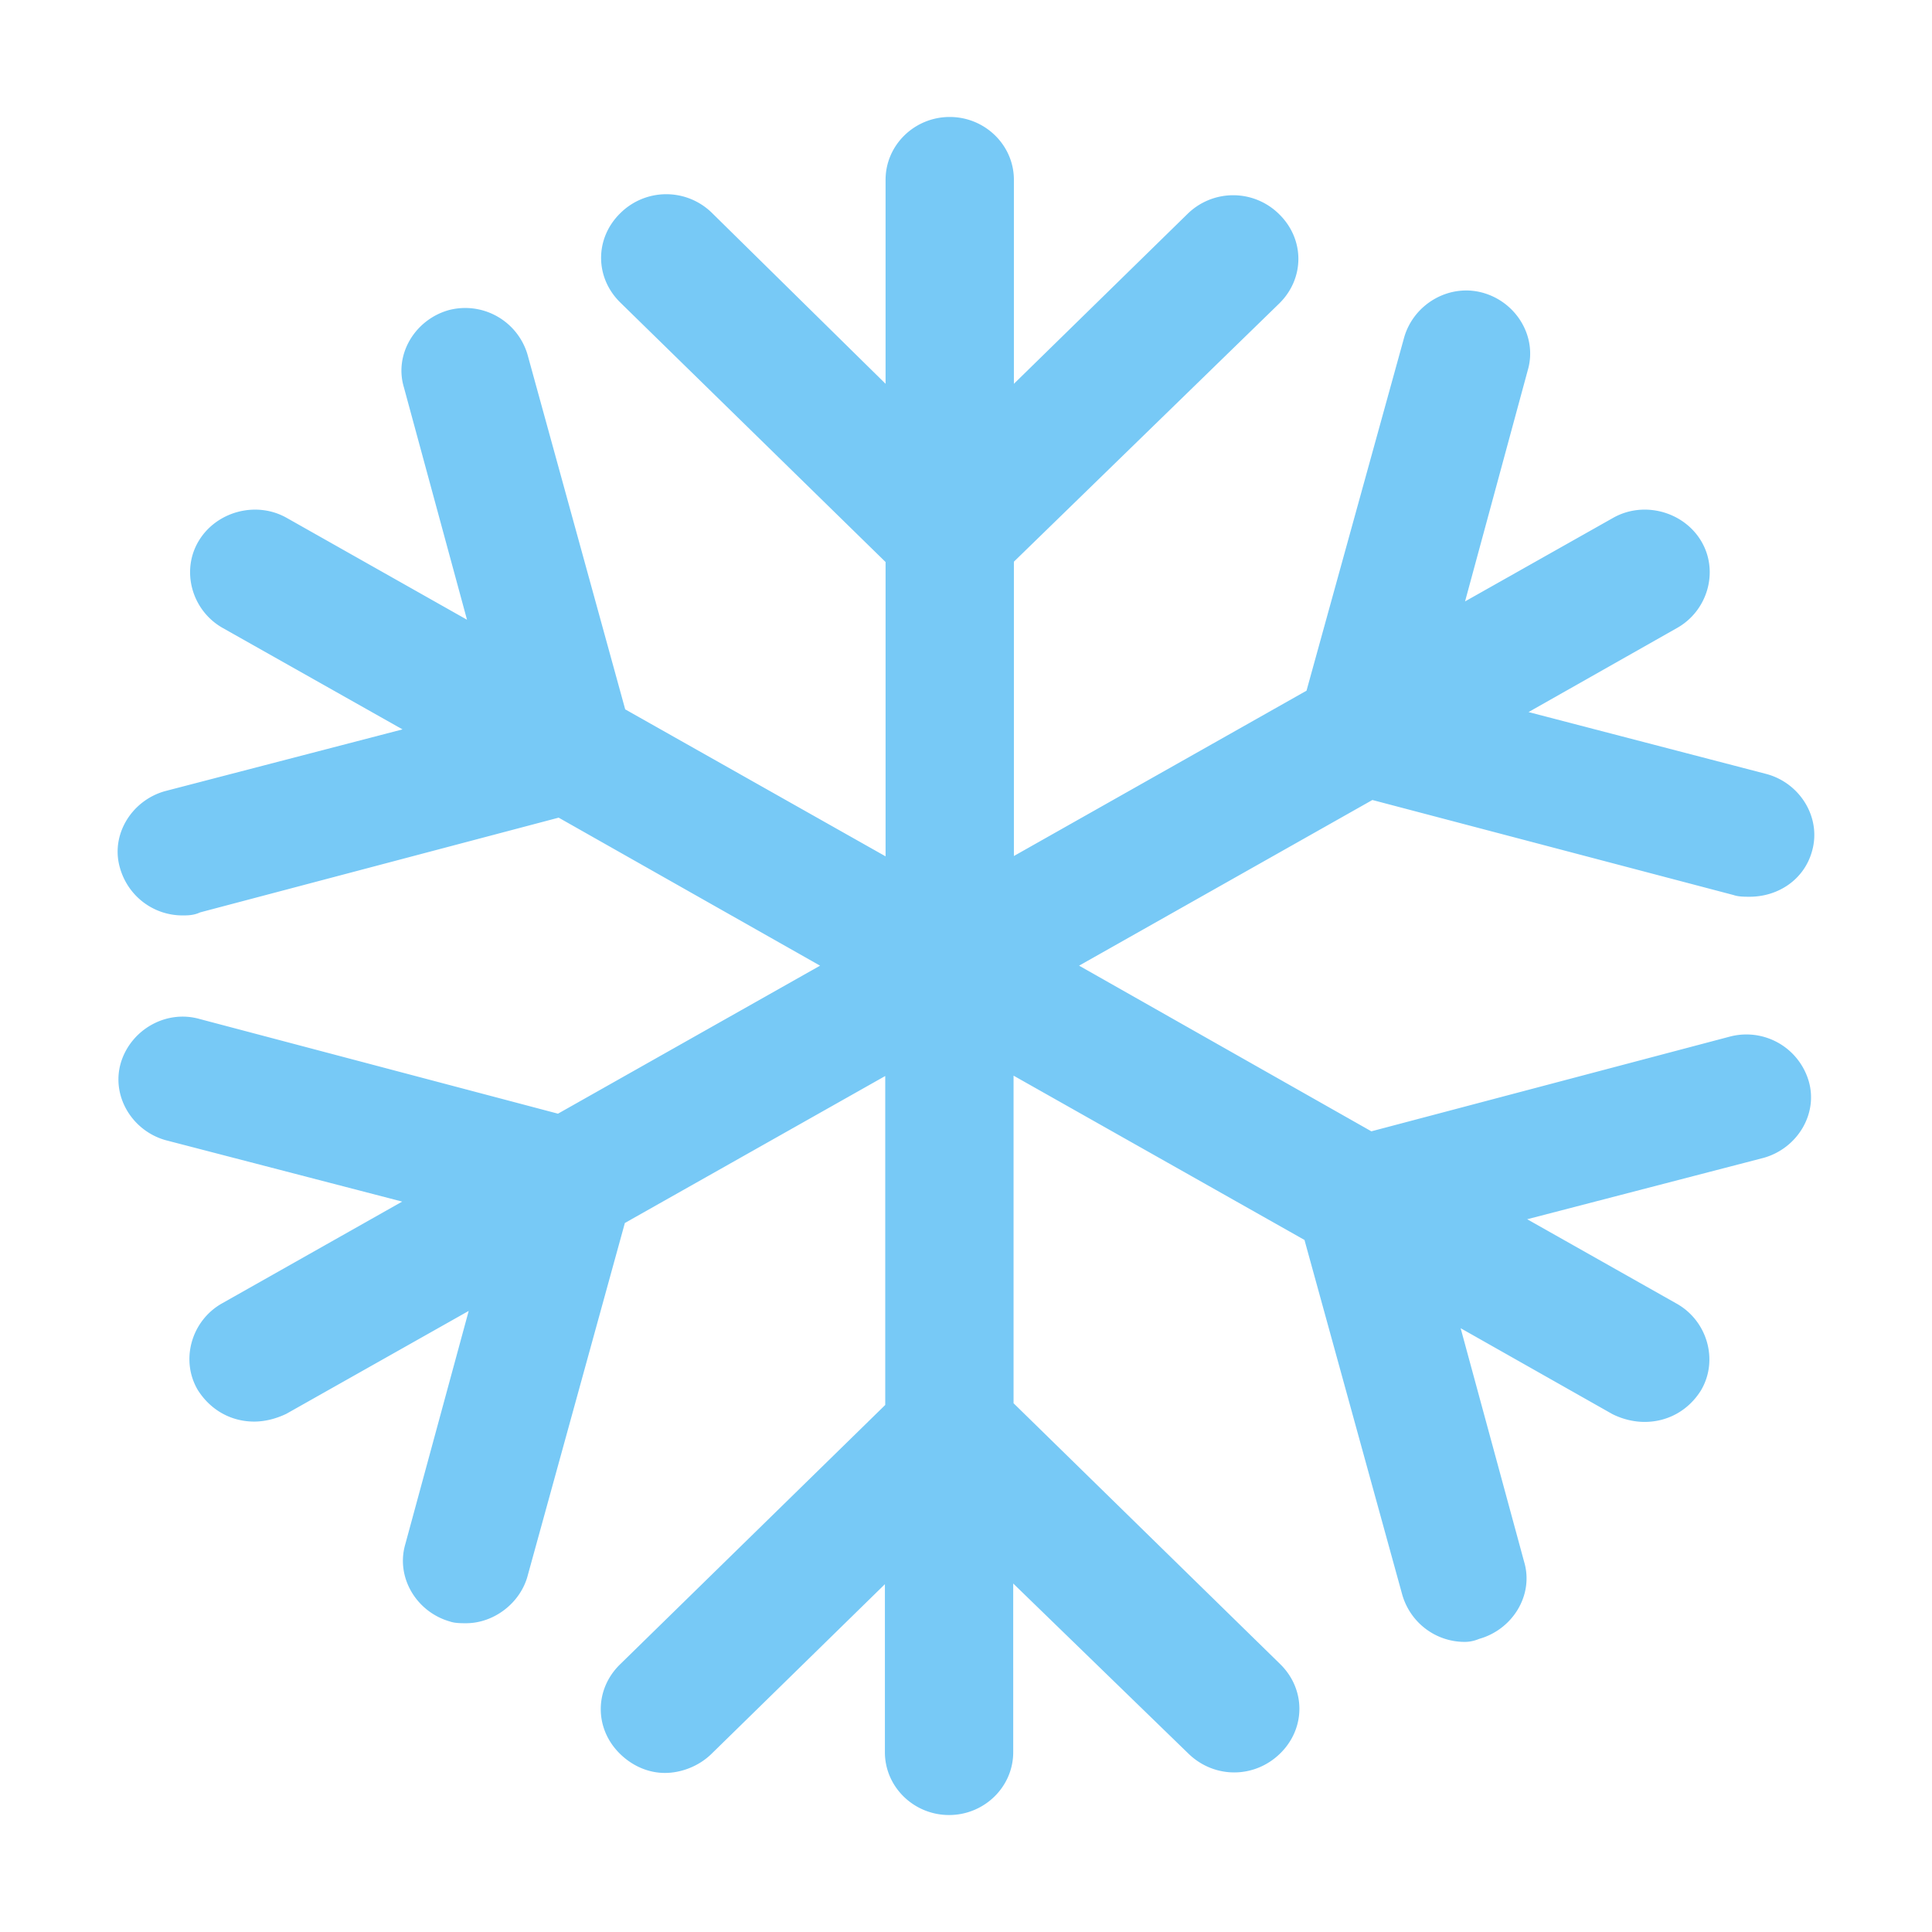 <?xml version="1.0" standalone="no"?><!DOCTYPE svg PUBLIC "-//W3C//DTD SVG 1.1//EN" "http://www.w3.org/Graphics/SVG/1.1/DTD/svg11.dtd"><svg t="1577270464914" class="icon" viewBox="0 0 1024 1024" version="1.1" xmlns="http://www.w3.org/2000/svg" p-id="2660" xmlns:xlink="http://www.w3.org/1999/xlink" width="200" height="200"><defs><style type="text/css"></style></defs><path d="M727.39 424.015l191.443 50.38c2.519 0.9 5.938 0.9 8.457 0.9 15.294 0 28.968-9.176 33.107-24.11 5.038-17.453-5.938-35.806-23.75-40.844l-126.489-32.927 78.808-44.622c16.194-9.176 22.131-30.048 12.775-45.882-9.356-15.834-30.588-21.591-46.781-12.415l-78.449 44.262 33.287-122.711c5.038-17.453-5.938-35.806-23.75-40.844s-36.525 5.758-41.743 23.391L692.484 366.078l-155.098 87.625V297.706l140.524-136.745c13.675-13.315 13.675-34.186 0-47.501a34.546 34.546 0 0 0-48.581 0l-91.943 89.964V95.287C537.386 76.934 522.092 62 503.38 62s-34.006 14.934-34.006 33.287v108.137l-91.943-90.504a34.546 34.546 0 0 0-48.581 0c-13.675 13.315-13.675 34.186 0 47.501l140.524 137.465v155.998l-138.005-77.909-51.819-188.205a34.42 34.42 0 0 0-41.743-23.391c-17.813 5.038-28.968 23.391-23.75 40.844l33.467 123.251-95.542-53.978c-16.194-9.176-37.425-3.419-46.781 12.415-9.356 15.834-3.419 36.705 12.775 45.882l95.362 53.798-125.95 32.747c-17.813 5.038-28.968 23.391-23.75 40.844 4.318 14.934 17.813 25.01 33.107 25.01 2.519 0 5.938 0 9.356-1.619l190.004-50.2 138.545 78.449-138.904 78.449-190.004-50.2c-17.813-5.038-36.525 5.758-41.743 23.391-5.038 17.453 5.938 35.806 23.75 40.844l125.41 32.567-95.542 53.978c-16.194 9.176-22.131 30.048-12.775 45.882 6.837 10.796 17.813 16.733 29.868 16.733 5.938 0 11.875-1.619 17.093-4.138l96.621-54.518-33.647 123.79c-5.038 17.453 5.938 35.806 23.75 40.844 2.519 0.9 5.938 0.9 8.457 0.9 14.394 0 28.069-10.076 32.387-24.11l51.819-188.025 138.005-77.909v174.35l-140.524 137.465c-13.675 13.315-13.675 34.186 0 47.501 6.837 6.657 15.294 10.076 23.75 10.076 8.457 0 17.813-3.419 24.65-10.076l91.943-89.964v89.064c0 18.353 15.294 33.287 34.006 33.287s34.006-14.934 34.006-33.287V839.289l92.843 90.144c13.675 13.315 34.906 13.315 48.581 0 13.675-13.315 13.675-34.186 0-47.501l-141.244-138.185v-173.631l154.198 87.085 51.819 188.025c4.318 14.934 17.813 25.01 33.107 25.01 3.419 0 5.938-0.9 7.737-1.619 17.813-5.038 28.968-23.391 23.75-40.844l-33.647-123.79 80.428 45.522c5.038 2.519 10.976 4.138 17.093 4.138 11.875 0 23.031-5.758 29.868-16.733 9.356-15.834 3.419-36.705-12.775-45.882l-79.348-44.802 125.41-32.567c17.813-5.038 28.968-23.391 23.75-40.844a34.42 34.42 0 0 0-41.743-23.391l-190.004 50.2L571.932 511.82l155.458-87.805z" fill="#77c9f6" p-id="2661"></path></svg>